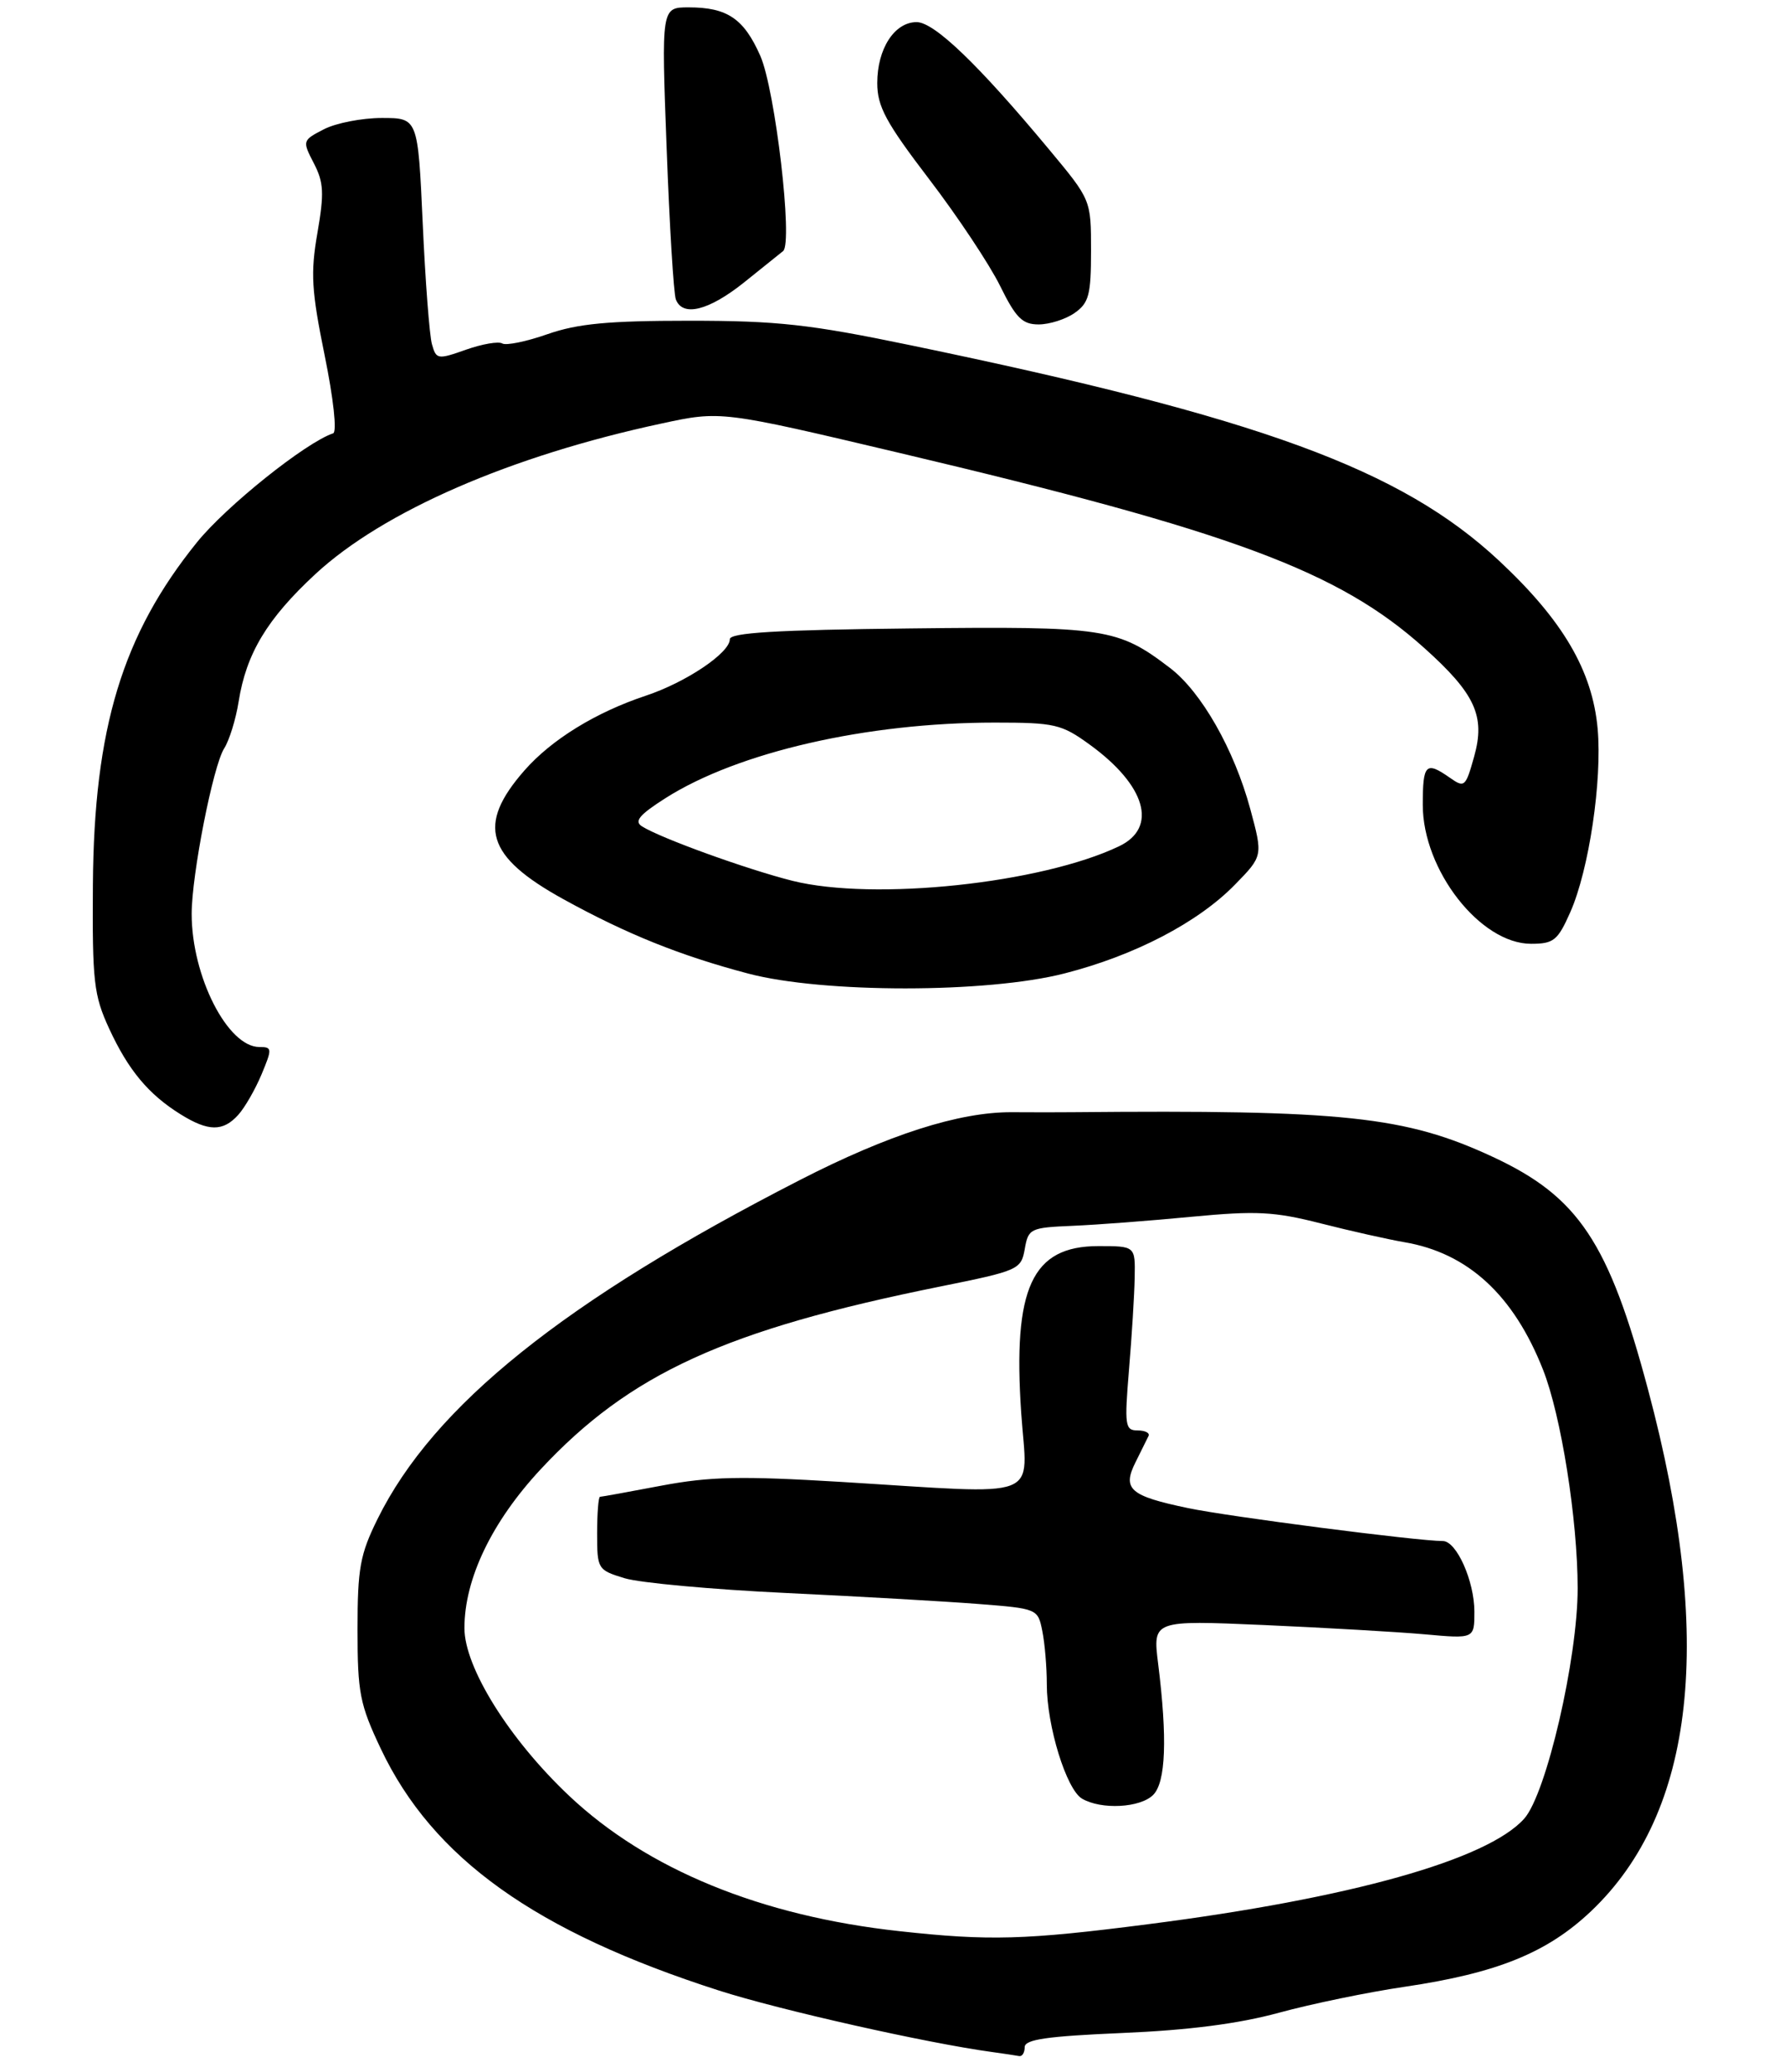 <?xml version="1.0" encoding="UTF-8" standalone="no"?>
<!DOCTYPE svg PUBLIC "-//W3C//DTD SVG 1.1//EN" "http://www.w3.org/Graphics/SVG/1.1/DTD/svg11.dtd" >
<svg xmlns="http://www.w3.org/2000/svg" xmlns:xlink="http://www.w3.org/1999/xlink" version="1.1" viewBox="0 0 242 281">
 <g >
 <path fill="currentColor"
d=" M 139.00 277.64 C 139.00 276.59 142.03 276.16 152.25 275.72 C 161.27 275.34 168.05 274.46 173.50 272.97 C 177.90 271.77 185.58 270.18 190.56 269.45 C 203.08 267.60 209.88 264.84 215.83 259.20 C 229.99 245.76 232.57 222.22 223.57 188.51 C 218.23 168.46 214.12 162.30 202.50 156.90 C 190.65 151.39 182.29 150.50 145.50 150.84 C 143.85 150.86 140.13 150.86 137.22 150.84 C 130.09 150.81 120.51 153.88 108.50 160.04 C 76.52 176.43 58.81 190.64 51.22 206.00 C 48.84 210.82 48.50 212.68 48.50 221.00 C 48.50 229.59 48.80 231.14 51.66 237.18 C 58.70 252.03 72.63 261.98 97.55 269.97 C 105.79 272.61 125.71 277.09 134.50 278.29 C 136.15 278.52 137.84 278.77 138.25 278.85 C 138.66 278.93 139.00 278.39 139.00 277.64 Z  M 32.31 151.21 C 33.20 150.23 34.62 147.76 35.48 145.71 C 36.94 142.21 36.92 142.00 35.19 142.00 C 30.88 142.00 26.00 132.41 26.00 123.95 C 26.00 118.64 28.90 103.87 30.41 101.50 C 31.11 100.40 31.99 97.55 32.37 95.16 C 33.40 88.64 36.23 83.93 42.78 77.86 C 51.98 69.35 69.22 61.84 89.73 57.44 C 97.80 55.70 97.80 55.70 122.15 61.46 C 167.24 72.12 181.58 77.45 193.20 87.88 C 200.11 94.08 201.51 97.11 199.97 102.60 C 198.81 106.75 198.66 106.88 196.66 105.47 C 193.41 103.20 193.00 103.61 193.00 109.16 C 193.00 118.00 200.80 128.00 207.69 128.00 C 210.76 128.00 211.31 127.56 213.02 123.69 C 215.55 117.96 217.35 105.85 216.72 98.82 C 216.00 90.95 212.01 84.14 203.36 76.06 C 190.06 63.64 171.00 56.66 123.50 46.82 C 109.82 43.98 105.47 43.50 93.50 43.50 C 82.53 43.50 78.37 43.89 74.27 45.32 C 71.40 46.33 68.63 46.89 68.13 46.58 C 67.63 46.27 65.41 46.65 63.20 47.43 C 59.36 48.79 59.17 48.75 58.59 46.67 C 58.26 45.48 57.69 38.09 57.34 30.25 C 56.69 16.00 56.69 16.00 51.79 16.00 C 49.10 16.00 45.57 16.69 43.94 17.53 C 41.01 19.04 41.00 19.10 42.57 22.14 C 43.92 24.74 43.99 26.21 43.06 31.58 C 42.11 37.04 42.25 39.41 44.04 48.20 C 45.24 54.08 45.73 58.59 45.19 58.77 C 41.47 60.01 30.67 68.65 26.71 73.56 C 16.60 86.08 12.75 98.76 12.60 120.00 C 12.51 133.14 12.72 134.97 14.80 139.49 C 17.40 145.13 20.14 148.42 24.50 151.13 C 28.26 153.47 30.25 153.49 32.31 151.21 Z  M 144.40 132.02 C 153.91 129.59 162.50 125.12 167.52 119.98 C 171.32 116.09 171.32 116.09 169.60 109.72 C 167.41 101.64 162.97 93.84 158.71 90.59 C 151.62 85.18 149.96 84.93 123.47 85.23 C 105.27 85.43 99.00 85.81 99.00 86.70 C 99.00 88.55 93.04 92.55 87.61 94.35 C 80.82 96.61 74.83 100.29 71.15 104.48 C 64.64 111.90 65.93 116.17 76.44 121.96 C 85.05 126.70 92.26 129.60 101.50 132.04 C 111.66 134.72 133.88 134.72 144.40 132.02 Z  M 145.78 42.44 C 147.71 41.09 148.00 39.98 148.00 34.00 C 148.00 27.11 148.00 27.11 142.34 20.31 C 132.75 8.78 126.74 3.00 124.34 3.00 C 121.34 3.00 119.00 6.61 119.00 11.26 C 119.00 14.44 120.16 16.60 126.03 24.29 C 129.90 29.35 134.22 35.86 135.65 38.75 C 137.80 43.12 138.68 44.00 140.89 44.00 C 142.36 44.00 144.56 43.30 145.78 42.44 Z  M 100.90 38.33 C 103.43 36.31 105.83 34.38 106.23 34.05 C 107.59 32.92 105.16 12.14 103.13 7.56 C 100.90 2.52 98.65 1.00 93.42 1.00 C 89.71 1.00 89.71 1.00 90.43 20.11 C 90.82 30.61 91.38 39.84 91.68 40.61 C 92.60 43.01 96.12 42.14 100.90 38.33 Z  M 122.00 261.91 C 103.22 259.86 87.78 253.53 77.21 243.56 C 69.09 235.90 63.00 226.15 63.00 220.81 C 63.00 214.12 66.72 206.38 73.35 199.26 C 85.44 186.29 98.42 180.36 127.50 174.49 C 138.19 172.33 138.51 172.19 139.01 169.39 C 139.49 166.62 139.76 166.49 145.51 166.25 C 148.80 166.11 156.07 165.56 161.66 165.02 C 170.43 164.19 172.83 164.31 179.16 165.92 C 183.20 166.95 188.30 168.09 190.50 168.47 C 199.12 169.93 205.32 175.64 209.31 185.76 C 211.77 191.99 214.00 206.06 214.01 215.38 C 214.02 224.92 209.76 243.29 206.76 246.65 C 201.78 252.23 183.15 257.46 155.71 260.97 C 139.08 263.11 134.17 263.25 122.00 261.91 Z  M 156.43 243.43 C 158.14 241.71 158.37 235.79 157.10 225.62 C 156.37 219.74 156.37 219.74 171.43 220.39 C 179.72 220.76 189.54 221.32 193.25 221.65 C 200.00 222.26 200.00 222.26 200.00 218.58 C 200.00 214.43 197.58 209.00 195.72 209.00 C 192.28 209.00 166.66 205.69 161.15 204.53 C 153.25 202.88 152.20 201.96 154.05 198.28 C 154.81 196.75 155.60 195.16 155.80 194.75 C 156.00 194.34 155.33 194.00 154.32 194.00 C 152.61 194.00 152.52 193.36 153.15 185.75 C 153.53 181.21 153.88 175.59 153.92 173.25 C 154.00 169.00 154.00 169.00 149.00 169.00 C 139.98 169.00 137.37 174.64 138.53 191.67 C 139.35 203.66 141.94 202.68 114.09 200.98 C 100.53 200.16 96.29 200.25 89.72 201.49 C 85.35 202.32 81.60 203.00 81.39 203.00 C 81.18 203.00 81.00 205.23 81.00 207.95 C 81.00 212.81 81.07 212.93 84.75 214.05 C 86.81 214.67 96.60 215.57 106.50 216.04 C 116.40 216.51 128.16 217.18 132.64 217.53 C 140.73 218.16 140.79 218.18 141.39 221.21 C 141.73 222.88 142.00 226.14 142.00 228.44 C 142.00 234.09 144.66 242.70 146.78 243.94 C 149.40 245.47 154.67 245.19 156.43 243.43 Z  M 107.50 119.46 C 101.33 117.91 89.60 113.67 87.08 112.07 C 85.99 111.38 86.73 110.50 90.30 108.23 C 100.12 102.00 117.57 98.00 134.92 98.00 C 143.08 98.00 143.99 98.21 147.81 100.98 C 155.44 106.51 157.10 112.24 151.81 114.77 C 141.24 119.82 118.55 122.22 107.50 119.46 Z "/>
</g>
</svg>